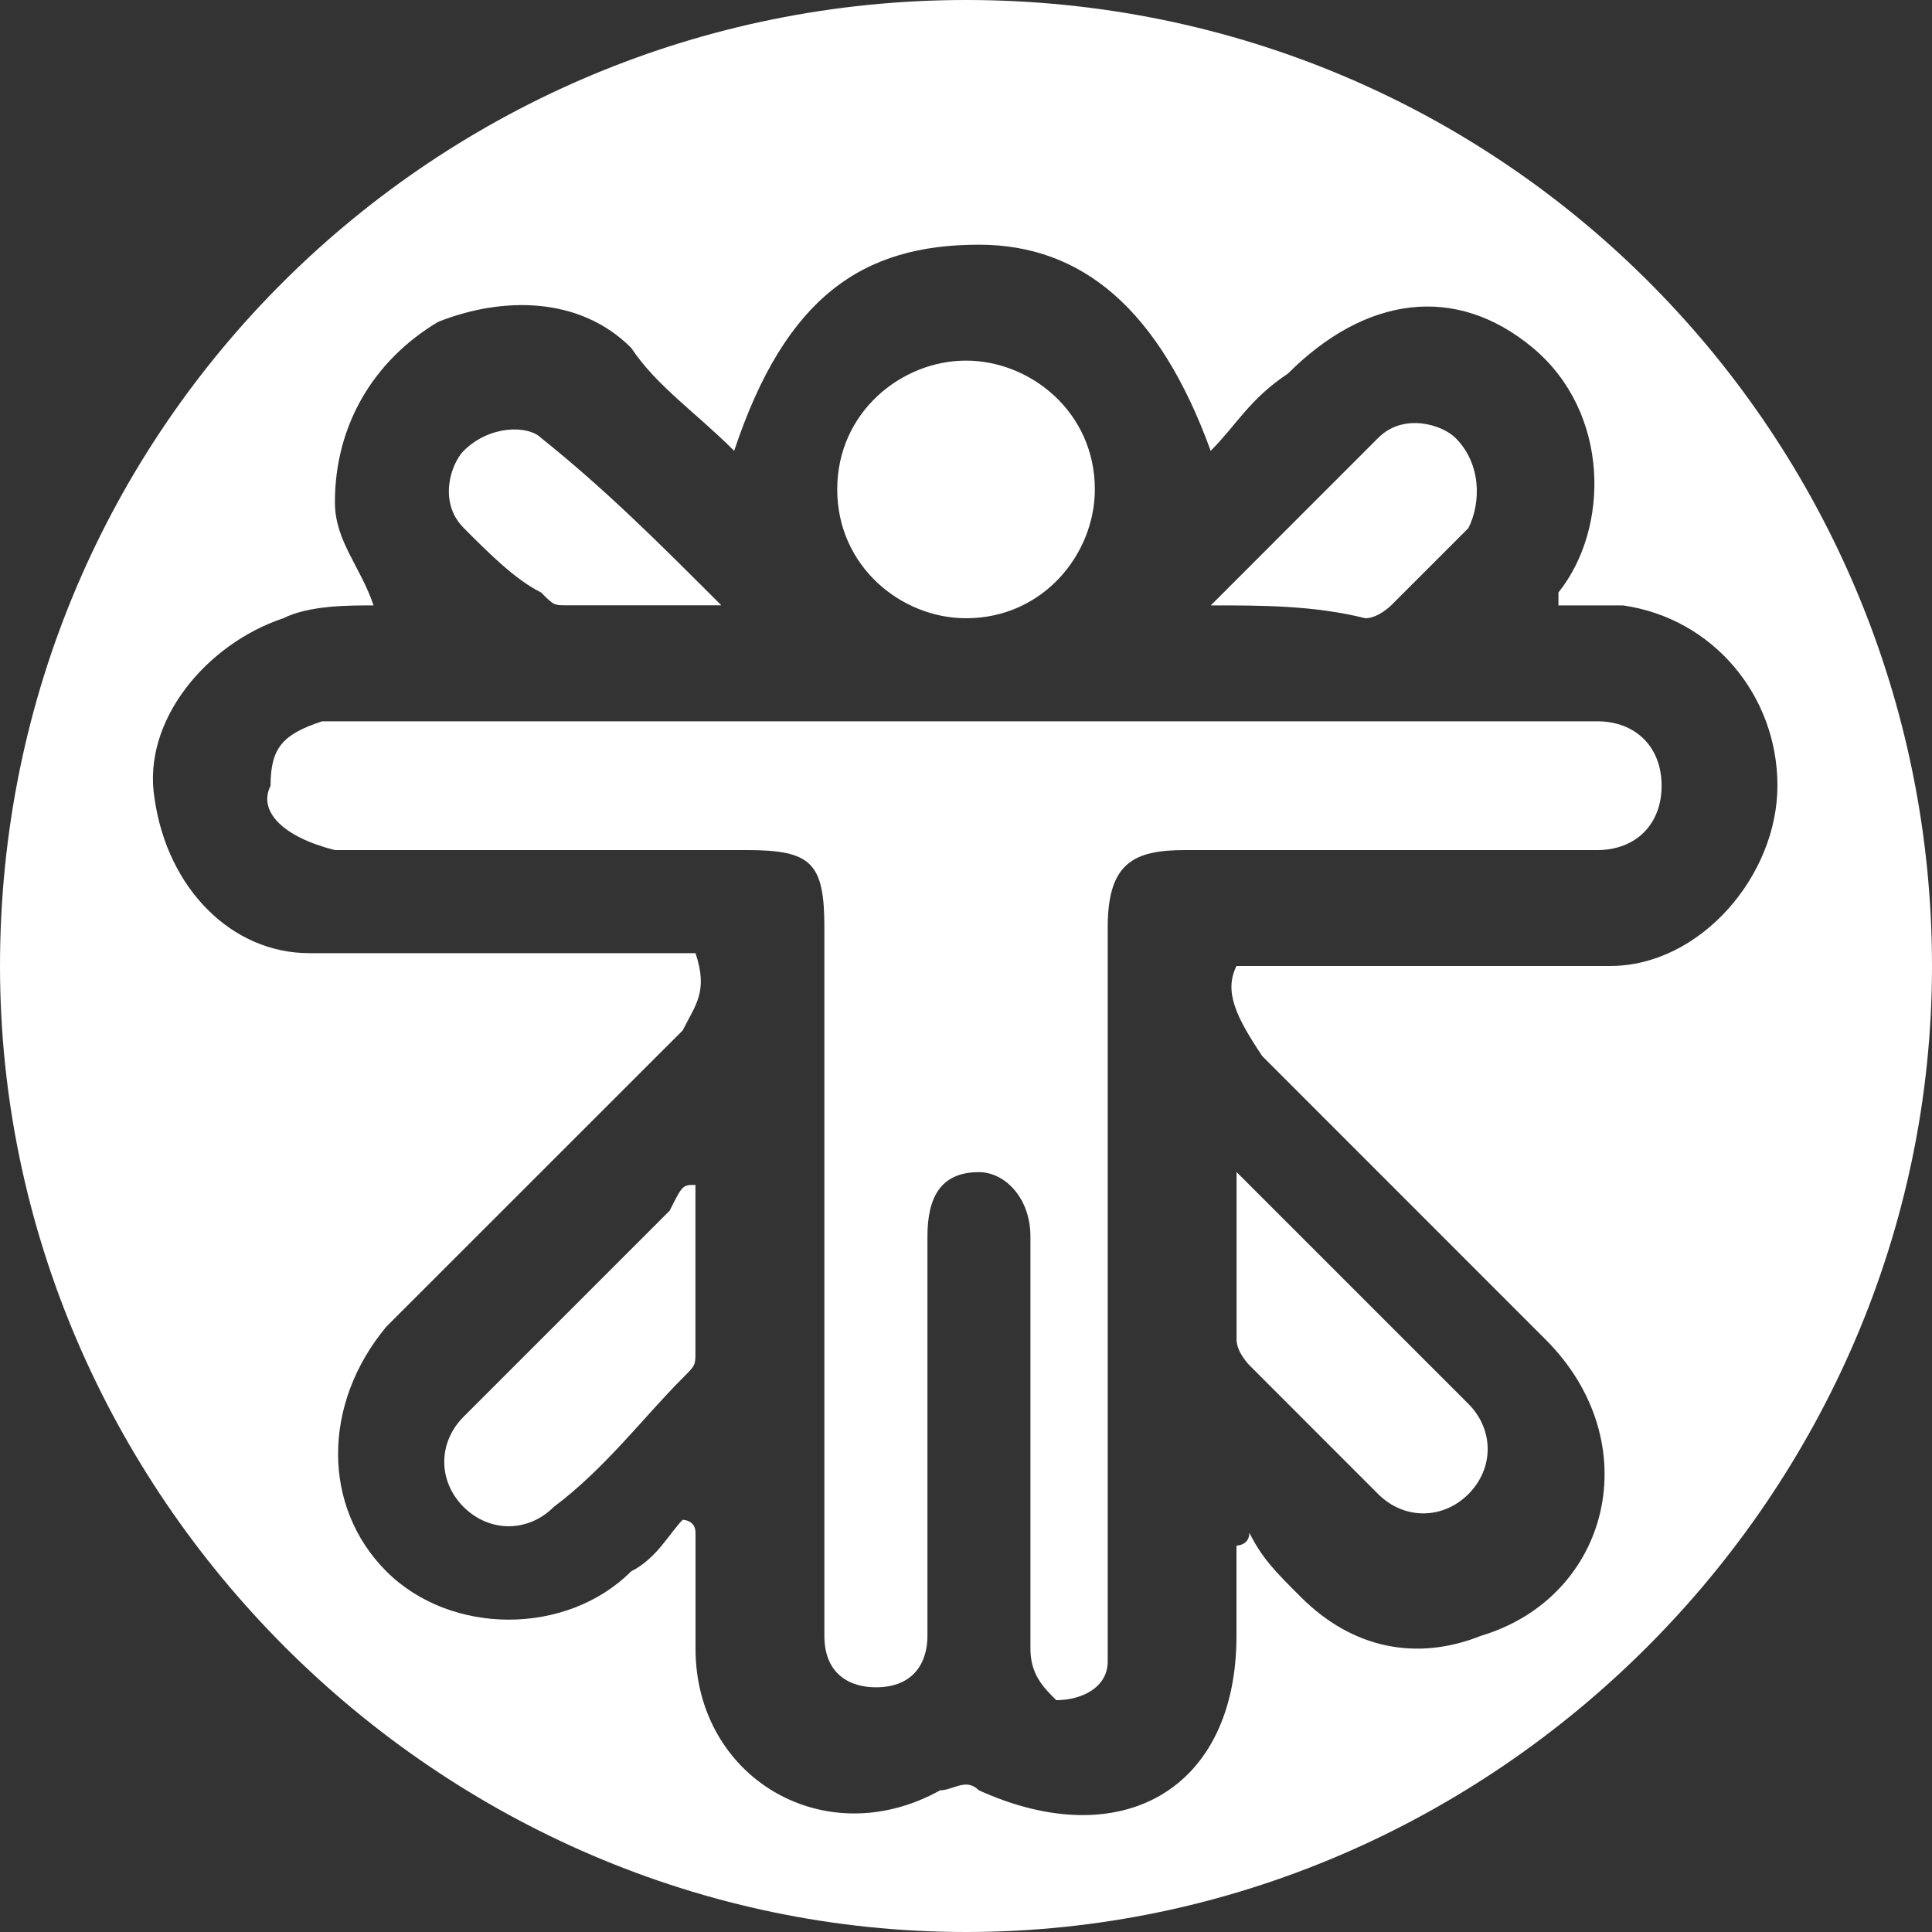 <svg width="23" height="23" viewBox="0 0 23 23" fill="none" xmlns="http://www.w3.org/2000/svg">
<rect x="0" y="0" width="23" height="23" fill="#333333" stroke="none"/>
<g clip-path="url(#clip0_225_21543)">
<path d="M11.5 0C17.94 0 23 5.213 23 11.5C23 17.787 17.787 23 11.5 23C5.213 23 0 17.787 0 11.5C0 5.06 5.213 0 11.5 0ZM8.127 18.093C8.127 18.093 8.28 18.093 8.28 18.247C8.28 18.707 8.28 19.167 8.28 19.627C8.28 21.16 9.813 22.08 11.193 21.313C11.347 21.313 11.5 21.16 11.653 21.313C13.34 22.08 14.72 21.313 14.72 19.473C14.72 19.167 14.72 18.707 14.72 18.4C14.72 18.4 14.873 18.4 14.873 18.247C15.027 18.553 15.18 18.707 15.487 19.013C16.1 19.627 16.867 19.78 17.633 19.473C19.167 19.013 19.627 17.173 18.4 15.947C17.327 14.873 16.1 13.647 15.027 12.573C14.72 12.113 14.567 11.807 14.72 11.5C14.873 11.5 15.027 11.5 15.18 11.5C16.56 11.5 17.787 11.5 19.167 11.5C20.24 11.5 21.16 10.427 21.16 9.353C21.16 8.28 20.393 7.36 19.32 7.207C19.013 7.207 18.86 7.207 18.553 7.207V7.053C19.167 6.287 19.167 4.907 18.247 4.14C17.327 3.373 16.253 3.527 15.333 4.447C14.873 4.753 14.72 5.06 14.413 5.367C13.8 3.68 12.88 2.913 11.653 2.913C10.273 2.913 9.353 3.527 8.74 5.367C8.28 4.907 7.82 4.6 7.513 4.14C6.9 3.527 5.98 3.527 5.213 3.833C4.447 4.293 3.987 5.06 3.987 5.98C3.987 6.44 4.293 6.747 4.447 7.207C4.14 7.207 3.68 7.207 3.373 7.36C2.453 7.667 1.687 8.587 1.84 9.507C1.993 10.58 2.76 11.347 3.68 11.347C4.907 11.347 6.133 11.347 7.36 11.347C7.667 11.347 7.973 11.347 8.28 11.347C8.433 11.807 8.28 11.96 8.127 12.267C6.9 13.493 5.827 14.567 4.6 15.793C3.833 16.713 3.833 17.94 4.6 18.707C5.367 19.473 6.747 19.473 7.513 18.707C7.82 18.553 7.973 18.247 8.127 18.093Z" fill="white"/>
<path d="M11.501 8.587C13.801 8.587 16.254 8.587 18.554 8.587C18.707 8.587 18.861 8.587 19.014 8.587C19.474 8.587 19.781 8.894 19.781 9.354C19.781 9.814 19.474 10.12 19.014 10.12C17.787 10.12 16.561 10.12 15.334 10.12C14.874 10.12 14.567 10.12 14.107 10.12C13.494 10.12 13.187 10.274 13.187 11.04C13.187 11.654 13.187 12.114 13.187 12.727C13.187 14.874 13.187 17.174 13.187 19.32C13.187 19.474 13.187 19.627 13.187 19.78C13.187 20.087 12.881 20.24 12.574 20.24C12.421 20.087 12.267 19.934 12.267 19.627C12.267 19.474 12.267 19.32 12.267 19.167C12.267 17.787 12.267 16.407 12.267 15.027C12.267 14.874 12.267 14.72 12.267 14.72C12.267 14.26 11.961 13.954 11.654 13.954C11.194 13.954 11.041 14.26 11.041 14.72C11.041 16.1 11.041 17.634 11.041 19.014C11.041 19.167 11.041 19.32 11.041 19.474C11.041 19.78 10.887 20.087 10.427 20.087C10.121 20.087 9.814 19.934 9.814 19.474C9.814 19.32 9.814 19.167 9.814 19.014C9.814 16.407 9.814 13.647 9.814 11.04C9.814 10.274 9.661 10.12 8.894 10.12C7.361 10.12 5.981 10.12 4.447 10.12C4.294 10.12 4.141 10.12 3.987 10.12C3.374 9.967 3.067 9.66 3.221 9.354C3.221 8.894 3.374 8.74 3.834 8.587C3.987 8.587 4.141 8.587 4.294 8.587C6.747 8.587 9.201 8.587 11.501 8.587Z" fill="white"/>
<path d="M11.5 4.293C12.267 4.293 13.034 4.906 13.034 5.826C13.034 6.593 12.42 7.36 11.5 7.36C10.733 7.36 9.967 6.746 9.967 5.826C9.967 4.906 10.733 4.293 11.5 4.293Z" fill="white"/>
<path d="M8.279 14.106C8.279 14.873 8.279 15.486 8.279 16.1C8.279 16.253 8.279 16.253 8.126 16.406C7.666 16.866 7.206 17.48 6.592 17.94C6.286 18.246 5.826 18.246 5.519 17.94C5.212 17.633 5.212 17.173 5.519 16.866C6.286 16.1 7.206 15.18 7.972 14.413C8.126 14.106 8.126 14.106 8.279 14.106Z" fill="white"/>
<path d="M14.721 13.953C15.641 14.873 16.561 15.793 17.481 16.713C17.787 17.02 17.787 17.48 17.481 17.787C17.174 18.093 16.714 18.093 16.407 17.787C15.947 17.326 15.334 16.713 14.874 16.253C14.874 16.253 14.721 16.1 14.721 15.947C14.721 15.333 14.721 14.72 14.721 13.953Z" fill="white"/>
<path d="M8.587 7.206C7.974 7.206 7.361 7.206 6.747 7.206C6.594 7.206 6.594 7.206 6.441 7.053C6.134 6.9 5.827 6.593 5.521 6.286C5.214 5.98 5.367 5.52 5.521 5.366C5.827 5.06 6.287 5.06 6.441 5.213C7.207 5.826 7.821 6.44 8.587 7.206Z" fill="white"/>
<path d="M14.414 7.207C15.181 6.44 15.794 5.827 16.407 5.213C16.714 4.907 17.174 5.06 17.327 5.213C17.634 5.52 17.634 5.98 17.481 6.287C17.174 6.593 16.867 6.9 16.561 7.207C16.561 7.207 16.407 7.36 16.254 7.36C15.641 7.207 15.027 7.207 14.414 7.207Z" fill="white"/>
</g>
<defs>
<clipPath id="clip0_225_21543">
<rect width="23" height="23" fill="white"/>
</clipPath>
</defs>
</svg>
